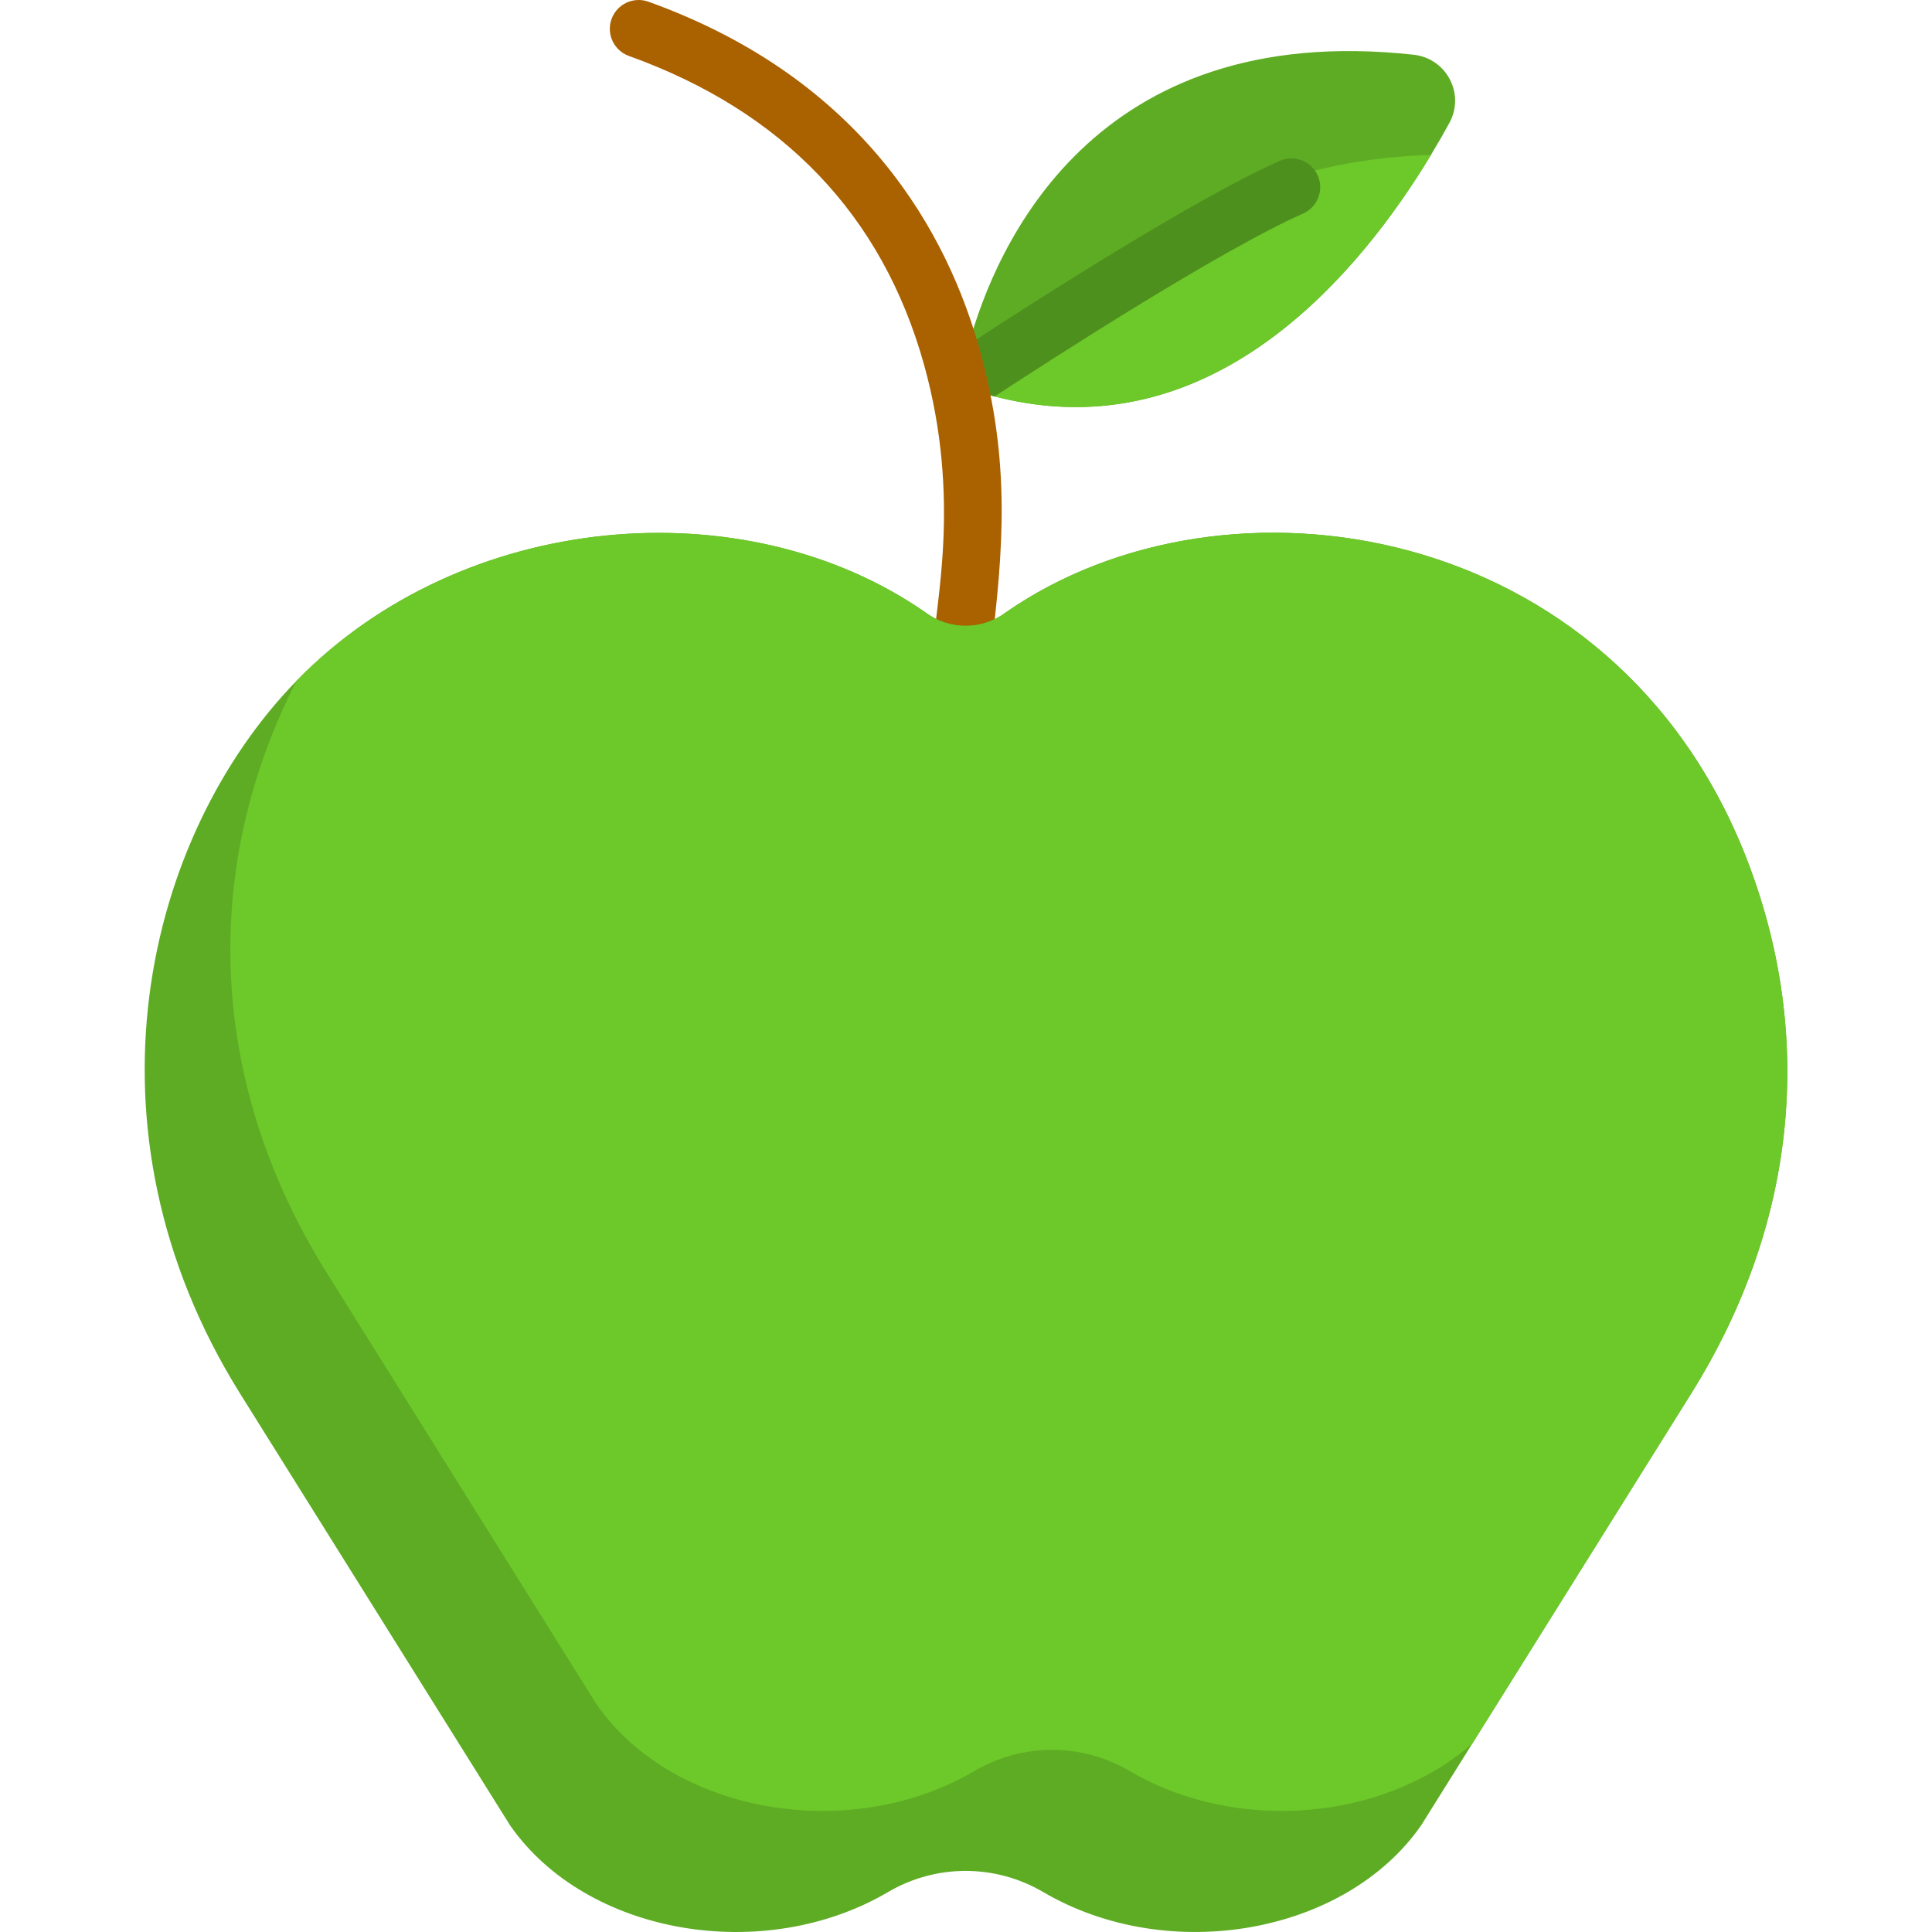 <?xml version="1.0" encoding="iso-8859-1"?>
<!-- Generator: Adobe Illustrator 19.0.0, SVG Export Plug-In . SVG Version: 6.00 Build 0)  -->
<svg version="1.1" id="Capa_1" xmlns="http://www.w3.org/2000/svg" xmlns:xlink="http://www.w3.org/1999/xlink" x="0px" y="0px"
	 viewBox="0 0 512 512" style="enable-background:new 0 0 512 512;" xml:space="preserve">
<path style="fill:#5EAC24;" d="M384.115,32.543c-1.426,2.627-3.065,5.489-4.898,8.524c-18.26,30.257-56.358,77.103-112.238,64.801
	c-1.12-0.244-2.251-0.519-3.391-0.815c-2.23-0.57-4.481-1.242-6.762-2.006c-0.815-0.275-1.629-0.57-2.454-0.866
	c0,0,0.336-2.607,1.354-6.925c0.285-1.202,0.621-2.546,1.018-3.992c6.986-25.501,32.701-86.136,117.9-76.757
	C383.331,15.455,388.301,24.865,384.115,32.543z"/>
<path style="fill:#6DC82A;" d="M379.216,41.067c-18.26,30.257-56.358,77.103-112.238,64.801c-1.12-0.244-2.251-0.519-3.391-0.815
	c-2.23-0.57-4.481-1.242-6.762-2.006C283.426,73.096,325.903,42.412,379.216,41.067z"/>
<path style="fill:#4E901E;" d="M345.334,56.588c-21.712,9.634-65.167,37.62-81.747,48.466c-3.025-0.774-6.09-1.731-9.217-2.872
	c0,0,0.336-2.607,1.354-6.925c0.285-1.202,0.621-2.546,1.018-3.992c17.873-11.681,60.065-38.73,82.399-48.639
	c3.85-1.711,8.361,0.02,10.072,3.88C350.925,50.354,349.194,54.867,345.334,56.588z"/>
<path style="fill:#AA6100;" d="M254.086,180.557c-4.196-0.439-7.241-4.196-6.803-8.391c0.467-11.797,7.574-39.79-2.419-75.575
	c-11.053-39.585-37.363-67.094-78.198-81.763c-3.97-1.426-6.032-5.801-4.606-9.771c1.427-3.97,5.802-6.032,9.771-4.606
	c57.27,20.573,79.416,61.722,87.909,92.619c8.037,29.236,6.267,52.307,2.735,80.684C262.04,177.926,258.311,180.993,254.086,180.557
	z"/>
<path style="fill:#5EAC24;" d="M448.132,369.38c-7.07,11.306-65.87,105.341-71.482,114.315
	c-20.127,28.974-67.052,37.167-100.19,17.72c-12.71-7.475-28.413-7.475-41.123,0c-32.9,19.354-79.957,11.425-100.19-17.72
	L63.665,369.38c-44.06-70.473-25.146-147.854,14.96-188.995c0,0,0-0.01,0.01-0.01c43.982-45.105,118.707-51.369,166.58-18.107
	c6.333,4.766,15.032,4.766,21.366,0c58.248-40.471,161.09-24.745,196.175,64.994C480.48,272.607,477.264,322.783,448.132,369.38z"/>
<path style="fill:#6DC82A;" d="M448.132,369.38l-57.957,92.685c-23.345,20.465-62.377,23.966-90.801,7.271
	c-12.71-7.475-28.413-7.475-41.123,0c-32.901,19.354-79.964,11.415-100.19-17.72L86.579,337.3
	c-32.663-52.244-32.517-109.259-7.954-156.915c0,0,0-0.01,0.01-0.01c43.801-44.921,118.465-51.537,166.58-18.107
	c6.333,4.766,15.032,4.766,21.366,0c58.248-40.471,161.09-24.745,196.175,64.994C480.48,272.607,477.264,322.783,448.132,369.38z"/>
<g>
</g>
<g>
</g>
<g>
</g>
<g>
</g>
<g>
</g>
<g>
</g>
<g>
</g>
<g>
</g>
<g>
</g>
<g>
</g>
<g>
</g>
<g>
</g>
<g>
</g>
<g>
</g>
<g>
</g>
</svg>
